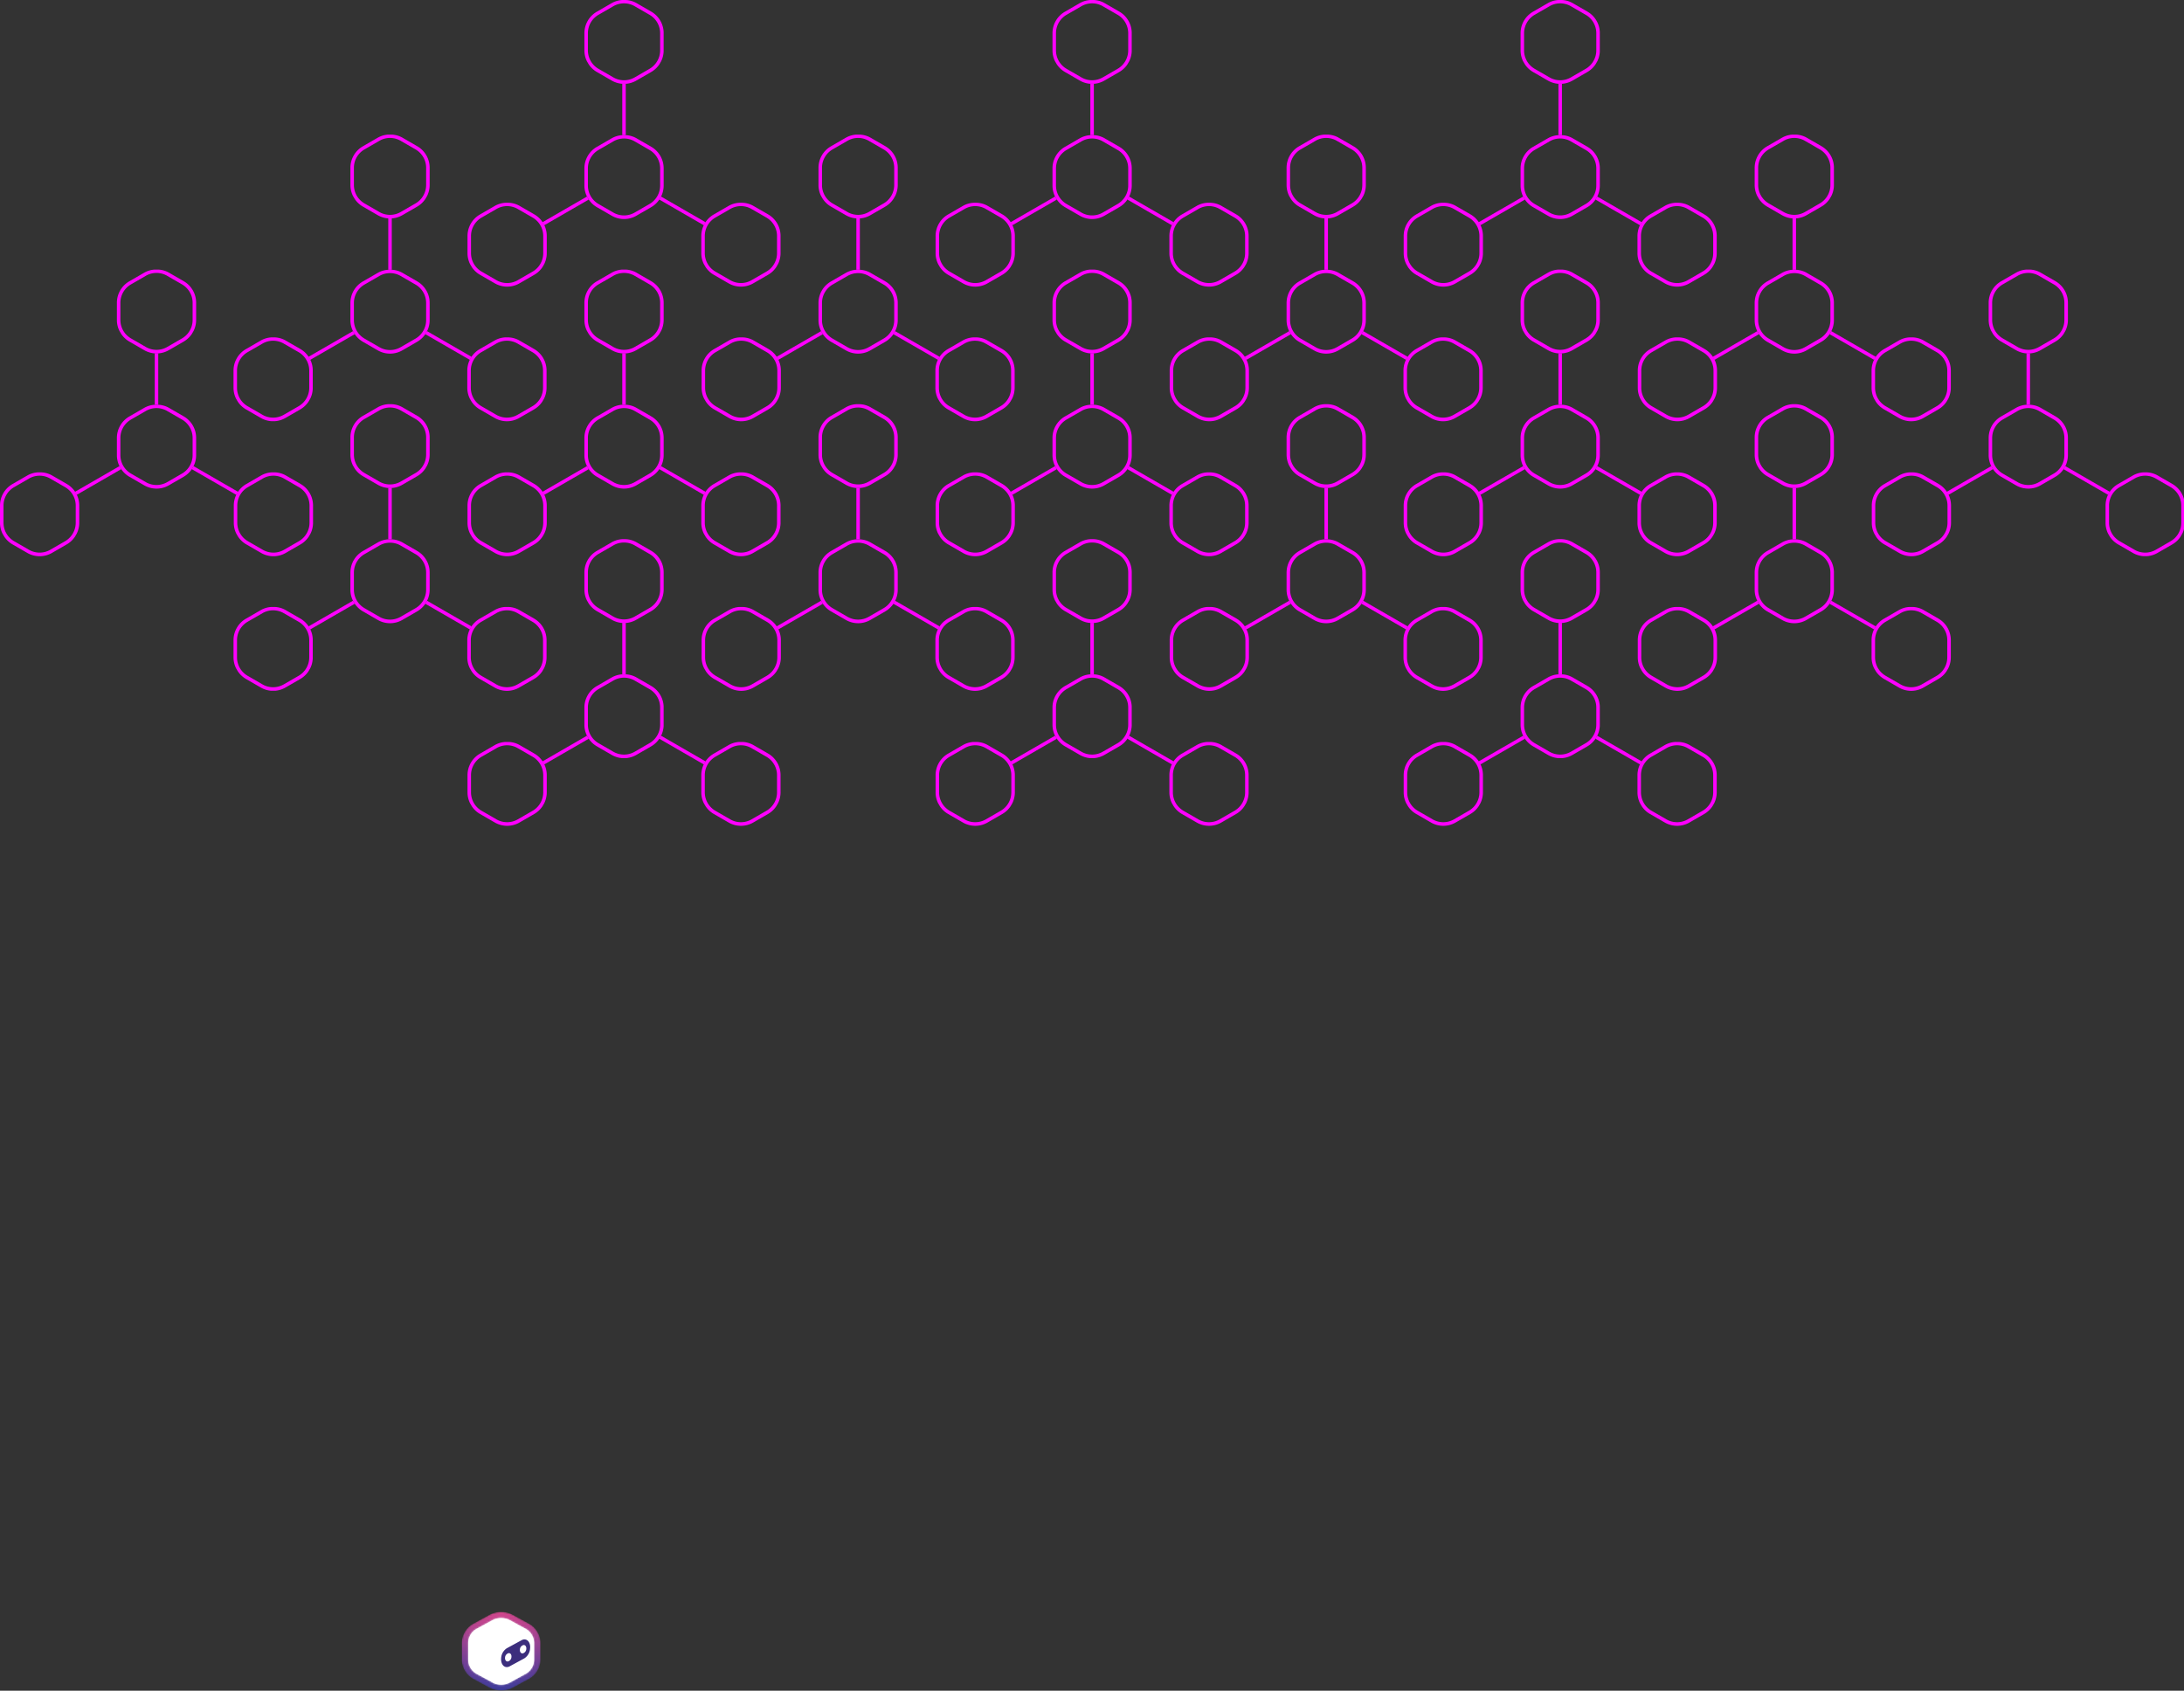 <svg id="Layer_1" data-name="Layer 1" xmlns="http://www.w3.org/2000/svg" xmlns:xlink="http://www.w3.org/1999/xlink"
    viewBox="0 0 1331.06 1030.59">
    <rect x="0" y="0" width="1331.06" height="1030.59" fill="#333333" stroke="none"/>
    <defs>
        <style>
            .cls-1 {
                fill: #fff;
            }

            .cls-1,
            .cls-2,
            .cls-4,
            .cls-6 {
                fill-rule: evenodd;
            }

            .cls-2,
            .cls-3 {
                fill: #f0f;
            }

            .cls-4 {
                fill: #3c2e7d;
            }

            .cls-5 {
                mask: url(#mask);
            }

            .cls-6 {
                fill: url(#linear-gradient);
            }
        </style>
        <mask id="mask" x="281.43" y="982.59" width="48" height="48" maskUnits="userSpaceOnUse">
            <g transform="translate(281.43 982.59)">
                <g id="mask0_5682_420141" data-name="mask0 5682 420141">
                    <path class="cls-1"
                        d="M16.72,1.83,7.28,7A13.65,13.65,0,0,0,0,18.86V29.14A13.65,13.65,0,0,0,7.28,41l9.44,5.14a15.4,15.4,0,0,0,14.56,0L40.72,41A13.65,13.65,0,0,0,48,29.14V18.86A13.65,13.65,0,0,0,40.72,7L31.28,1.83a15.4,15.4,0,0,0-14.56,0Zm2,41.12L9.25,37.81a9.94,9.94,0,0,1-5.32-8.67V18.86a9.94,9.94,0,0,1,5.32-8.67l9.44-5.14a11.19,11.19,0,0,1,10.62,0l9.44,5.14a9.94,9.94,0,0,1,5.32,8.67V29.14a9.94,9.94,0,0,1-5.32,8.67L29.31,43a11.19,11.19,0,0,1-10.62,0Z" />
                </g>
            </g>
        </mask>
        <linearGradient id="linear-gradient" x1="-263" y1="264.26" x2="-263" y2="216.26"
            gradientTransform="matrix(1, 0, 0, -1, 287, 264.26)" gradientUnits="userSpaceOnUse">
            <stop offset="0" stop-color="#d2468c" />
            <stop offset="1" stop-color="#3c3c9b" />
        </linearGradient>
        <symbol id="New_Symbol" data-name="New Symbol" viewBox="0 0 29.44 31.14">
            <path class="cls-2"
                d="M24.2,25.58l-5.54,3.2a7.92,7.92,0,0,1-7.88,0l-5.54-3.2A7.93,7.93,0,0,1,1.3,18.74v-6.4A7.91,7.91,0,0,1,5.24,5.5l5.54-3.2a7.85,7.85,0,0,1,7.88,0L24.2,5.5a7.91,7.91,0,0,1,3.94,6.84v6.4A7.93,7.93,0,0,1,24.2,25.58ZM14.07,0a9,9,0,0,0-3.94,1.17L4.59,4.37a9.23,9.23,0,0,0-4.59,8v6.41a9.16,9.16,0,0,0,.94,4l.66,1.13a9.11,9.11,0,0,0,3,2.83l5.54,3.2a9.18,9.18,0,0,0,9.18,0l5.54-3.2a9.24,9.24,0,0,0,3-2.83l.65-1.13a9.16,9.16,0,0,0,.94-4V12.33a9.23,9.23,0,0,0-4.59-8l-5.54-3.2A9,9,0,0,0,15.37,0Z" />
        </symbol>
        <symbol id="New_Symbol_1" data-name="New Symbol 1" viewBox="0 0 1.3 19.15">
            <rect class="cls-3" width="1.3" height="19.15" />
        </symbol>
        <symbol id="New_Symbol_2" data-name="New Symbol 2" viewBox="0 0 116.32 106.51">
            <use width="29.44" height="31.14" transform="translate(43.44 50.24)" xlink:href="#New_Symbol" />
            <use width="29.44" height="31.14" transform="translate(43.44)" xlink:href="#New_Symbol" />
            <use width="29.44" height="31.14" transform="translate(86.88 75.37)" xlink:href="#New_Symbol" />
            <use width="29.44" height="31.14" transform="translate(0 75.37)" xlink:href="#New_Symbol" />
            <use width="1.3" height="19.15" transform="translate(57.51 31.09)" xlink:href="#New_Symbol_1" />
            <use width="1.3" height="19.15" transform="translate(28.48 83.74) rotate(-120)"
                xlink:href="#New_Symbol_1" />
            <use width="1.3" height="19.15" transform="translate(88.48 82.61) rotate(120)" xlink:href="#New_Symbol_1" />
        </symbol>
    </defs>
    <use width="116.32" height="106.51" transform="translate(284.93 0) scale(1.64)" xlink:href="#New_Symbol_2" />
    <use width="116.32" height="106.51" transform="translate(284.93 164.33) scale(1.64)" xlink:href="#New_Symbol_2" />
    <use width="116.32" height="106.51" transform="translate(0 164.33) scale(1.64)" xlink:href="#New_Symbol_2" />
    <use width="116.32" height="106.51" transform="translate(142.32 82.05) scale(1.64)" xlink:href="#New_Symbol_2" />
    <use width="116.32" height="106.51" transform="translate(142.32 246.38) scale(1.64)" xlink:href="#New_Symbol_2" />
    <use width="116.32" height="106.51" transform="translate(284.93 328.66) scale(1.64)" xlink:href="#New_Symbol_2" />
    <use width="116.32" height="106.51" transform="translate(570.21 0) scale(1.64)" xlink:href="#New_Symbol_2" />
    <use width="116.32" height="106.51" transform="translate(570.21 164.33) scale(1.64)" xlink:href="#New_Symbol_2" />
    <use width="116.32" height="106.51" transform="translate(427.6 82.05) scale(1.64)" xlink:href="#New_Symbol_2" />
    <use width="116.32" height="106.51" transform="translate(427.6 246.38) scale(1.64)" xlink:href="#New_Symbol_2" />
    <use width="116.32" height="106.51" transform="translate(570.21 328.66) scale(1.64)" xlink:href="#New_Symbol_2" />
    <use width="116.32" height="106.51" transform="translate(855.49 0) scale(1.64)" xlink:href="#New_Symbol_2" />
    <use width="116.32" height="106.51" transform="translate(855.49 164.33) scale(1.64)" xlink:href="#New_Symbol_2" />
    <use width="116.32" height="106.51" transform="translate(712.88 82.05) scale(1.64)" xlink:href="#New_Symbol_2" />
    <use width="116.32" height="106.51" transform="translate(712.88 246.38) scale(1.64)" xlink:href="#New_Symbol_2" />
    <use width="116.32" height="106.51" transform="translate(855.49 328.66) scale(1.64)" xlink:href="#New_Symbol_2" />
    <use width="116.32" height="106.51" transform="translate(1140.77 164.33) scale(1.64)" xlink:href="#New_Symbol_2" />
    <use width="116.32" height="106.51" transform="translate(998.16 82.05) scale(1.64)" xlink:href="#New_Symbol_2" />
    <use width="116.32" height="106.51" transform="translate(998.16 246.38) scale(1.64)" xlink:href="#New_Symbol_2" />
    <path class="cls-1"
        d="M24,46.25a14.18,14.18,0,0,1-6.75-1.7L8.5,39.78a12.63,12.63,0,0,1-6.75-11V19.24a12.64,12.64,0,0,1,6.75-11l8.75-4.77a14.29,14.29,0,0,1,13.5,0L39.5,8.22a12.64,12.64,0,0,1,6.75,11v9.53a12.63,12.63,0,0,1-6.75,11l-8.75,4.77A14.18,14.18,0,0,1,24,46.25Z"
        transform="translate(281.43 982.59)" />
    <path class="cls-4"
        d="M39.33,22.53a2.93,2.93,0,0,1-2.21,2.74c-1.07.1-1.83-1-1.69-2.37a2.93,2.93,0,0,1,2.21-2.74C38.71,20.05,39.47,21.12,39.33,22.53Zm-9.06,4.93a2.92,2.92,0,0,1-2.2,2.74c-1.08.1-1.83-1-1.69-2.37a2.93,2.93,0,0,1,2.2-2.74C29.66,25,30.42,26,30.27,27.46ZM37.9,16.75a3.88,3.88,0,0,0-1.41.45h0l-9,4.9h0A7.66,7.66,0,0,0,24,28.05c-.31,3.3,1.38,5.79,3.76,5.55a3.57,3.57,0,0,0,1.42-.45h0l9-4.89h0a7.66,7.66,0,0,0,3.46-6C42,19,40.29,16.52,37.9,16.75Z"
        transform="translate(281.43 982.59)" />
    <g class="cls-5">
        <path class="cls-6"
            d="M16.72,1.83,7.28,7A13.65,13.65,0,0,0,0,18.86V29.14A13.65,13.65,0,0,0,7.28,41l9.44,5.14a15.4,15.4,0,0,0,14.56,0L40.72,41A13.65,13.65,0,0,0,48,29.14V18.86A13.65,13.65,0,0,0,40.72,7L31.28,1.83a15.4,15.4,0,0,0-14.56,0Zm2,41.12L9.25,37.81a9.94,9.94,0,0,1-5.32-8.67V18.86a9.94,9.94,0,0,1,5.32-8.67l9.44-5.14a11.19,11.19,0,0,1,10.62,0l9.44,5.14a9.94,9.94,0,0,1,5.32,8.67V29.14a9.94,9.94,0,0,1-5.32,8.67L29.31,43a11.19,11.19,0,0,1-10.62,0Z"
            transform="translate(281.43 982.59)" />
    </g>
</svg>